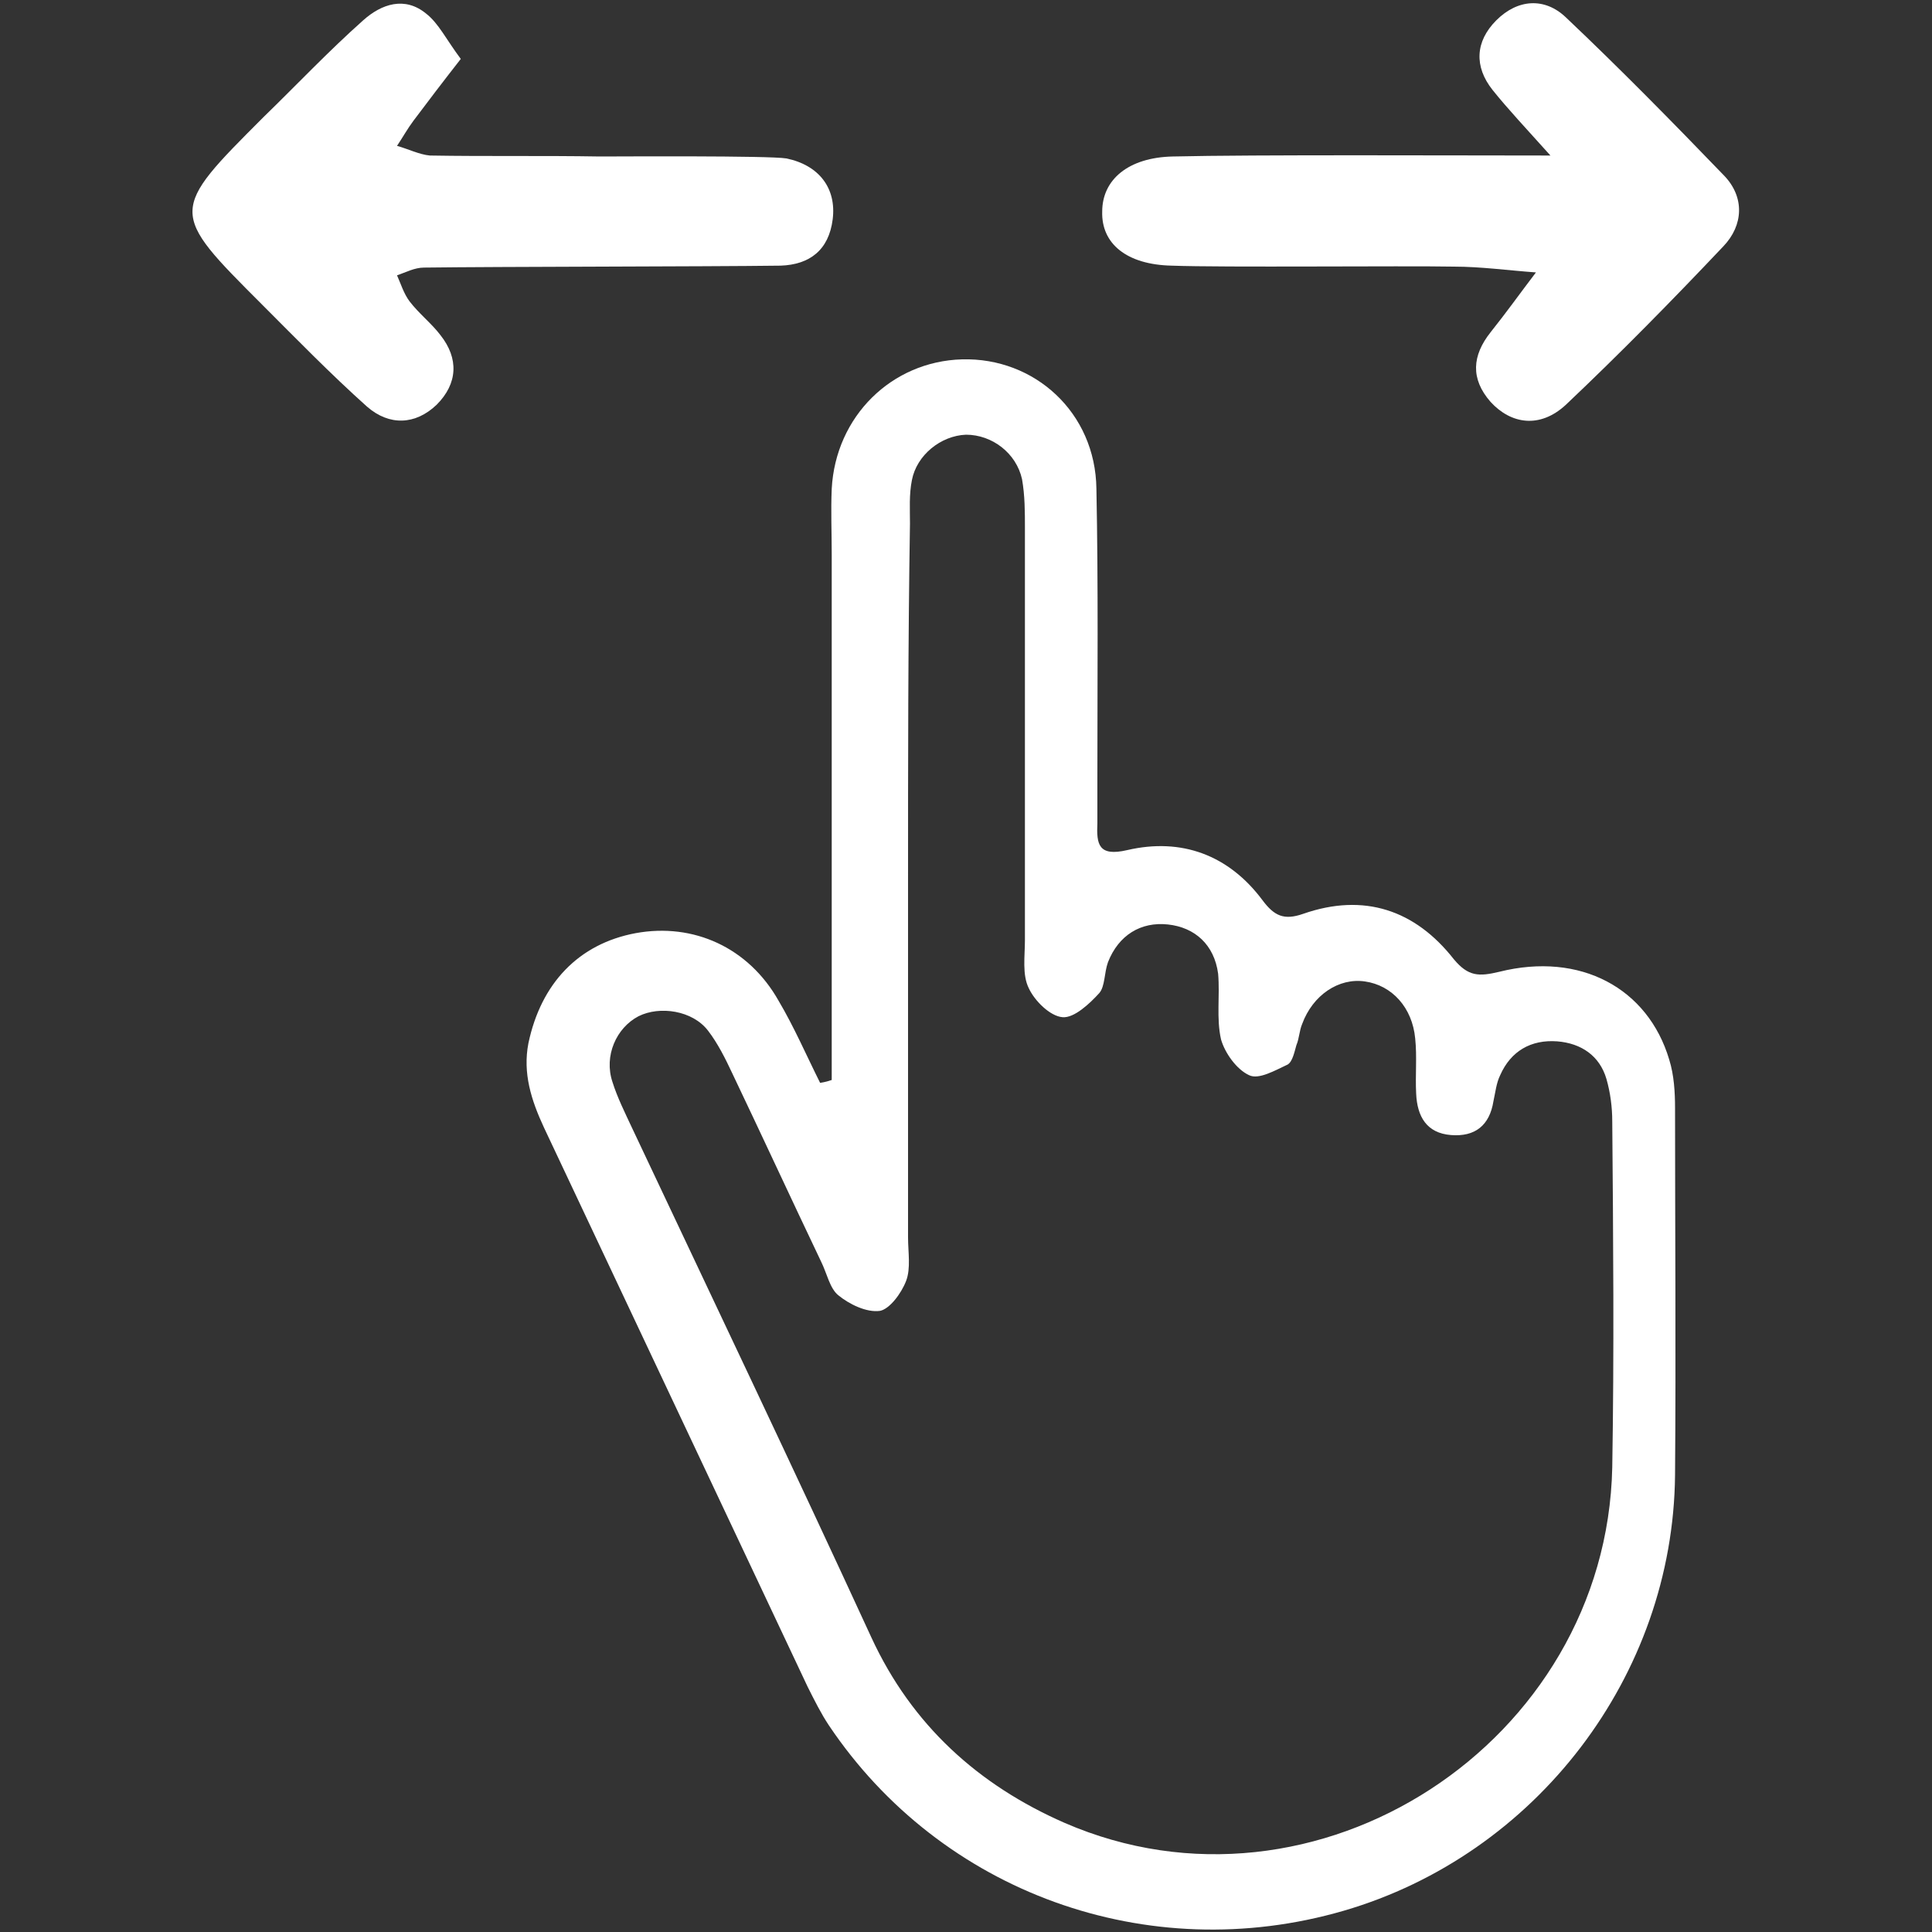 <?xml version="1.0" encoding="utf-8"?>
<!-- Generator: Adobe Illustrator 17.1.0, SVG Export Plug-In . SVG Version: 6.00 Build 0)  -->
<!DOCTYPE svg PUBLIC "-//W3C//DTD SVG 1.1//EN" "http://www.w3.org/Graphics/SVG/1.1/DTD/svg11.dtd">
<svg version="1.1" id="Layer_1" xmlns="http://www.w3.org/2000/svg" xmlns:xlink="http://www.w3.org/1999/xlink" x="0px" y="0px"
	 viewBox="0 0 200 200" enable-background="new 0 0 200 200" xml:space="preserve">
<rect x="0" y="0" width="200" height="200" fill="#333333" stroke="none"/>
<g>
	<path fill="#FFFFFF" d="M86.1,111.8c0-18.1,0-36.3,0-54.4c0-2.3-0.1-4.5,0-6.8c0.4-7.5,6.2-13.2,13.5-13.4
		c7.5-0.2,13.8,5.5,13.9,13.4c0.2,10,0.1,20,0.1,30.1c0,1.5,0,3,0,4.5c-0.1,2.2,0.1,3.5,3.1,2.8c5.6-1.3,10.5,0.5,14,5.2
		c1.2,1.6,2.2,2.1,4.2,1.4c6.3-2.2,11.6-0.4,15.6,4.7c1.5,1.8,2.6,1.8,4.7,1.3c8.4-2.1,15.4,1.7,17.6,9.1c0.5,1.6,0.6,3.4,0.6,5
		c0,12.7,0.1,25.3,0,38c-0.2,20.8-14.4,39.3-34.3,45.1c-20.3,5.9-41.7-1.9-53.3-19.2c-0.8-1.2-1.5-2.6-2.2-4
		c-9.1-19.3-18.2-38.6-27.3-57.9c-1.3-2.8-2.2-5.6-1.6-8.7c1.3-6.2,5.2-10.3,11.1-11.4c6-1.1,11.7,1.5,14.8,7
		c1.6,2.7,2.9,5.7,4.3,8.5C85.5,112,85.8,111.9,86.1,111.8z M94,91.2c0,12.3,0,24.6,0,36.9c0,1.5,0.3,3.2-0.2,4.5
		c-0.5,1.3-1.7,2.9-2.7,3.1c-1.4,0.2-3.2-0.7-4.3-1.6c-0.9-0.7-1.2-2.3-1.8-3.5c-3.1-6.5-6.1-13-9.2-19.5c-0.7-1.5-1.5-3.1-2.5-4.4
		c-1.6-2.1-5-2.6-7.2-1.5c-2.3,1.2-3.6,4.1-2.7,6.8c0.5,1.6,1.3,3.2,2,4.7c8.3,17.6,16.7,35.2,24.8,52.8c4.2,9.1,11.1,15.3,20,19.2
		c26,11.3,56.1-8.3,56.7-36.8c0.2-11.9,0.1-23.8,0-35.8c0-1.5-0.2-3-0.6-4.4c-0.7-2.4-2.6-3.7-5.1-3.9c-2.7-0.2-4.8,1-5.9,3.5
		c-0.4,0.8-0.5,1.8-0.7,2.7c-0.4,2.5-1.9,3.7-4.4,3.5c-2.5-0.2-3.5-1.9-3.6-4.3c-0.1-1.9,0.1-3.8-0.1-5.7c-0.3-3.2-2.4-5.5-5.2-5.9
		c-2.7-0.4-5.4,1.4-6.5,4.4c-0.3,0.7-0.3,1.5-0.6,2.2c-0.2,0.7-0.4,1.7-0.9,2c-1.3,0.6-3,1.6-4,1.1c-1.3-0.6-2.5-2.3-2.9-3.7
		c-0.5-2.2-0.1-4.5-0.3-6.8c-0.4-3-2.4-4.8-5.2-5.1c-2.8-0.3-5.1,1.1-6.2,3.9c-0.4,1.1-0.3,2.5-0.9,3.2c-1,1.1-2.6,2.6-3.8,2.5
		c-1.3-0.1-2.9-1.7-3.5-3c-0.7-1.4-0.4-3.3-0.4-5c0-14.2,0-28.4,0-42.6c0-1.7,0-3.4-0.3-5.1c-0.6-2.7-3.1-4.6-5.8-4.6
		c-2.6,0.1-5.1,2.1-5.6,4.7c-0.3,1.5-0.2,3-0.2,4.5C94,66.6,94,78.9,94,91.2z"/>
	<path fill="#FFFFFF" d="M47.7,6.1c-1.8,2.3-3.4,4.4-4.9,6.4c-0.6,0.8-1.1,1.7-1.7,2.6c1.1,0.3,2.3,0.9,3.4,1
		c5.9,0.1,11.7,0,17.6,0.1c1.9,0,17.5-0.1,19.3,0.2c3.4,0.7,5.2,3.1,4.8,6.3c-0.4,3.2-2.4,4.7-5.4,4.8c-7.7,0.1-29.2,0.1-36.9,0.2
		c-1,0-1.9,0.5-2.8,0.8c0.4,0.9,0.7,1.9,1.3,2.7c1,1.3,2.3,2.3,3.2,3.5c1.9,2.4,1.8,5-0.4,7.2C43,44,40.3,44.1,38,42.1
		c-3.8-3.4-7.3-7-10.9-10.6c-9.6-9.6-9.6-9.6,0.2-19.4C30.7,8.8,34,5.3,37.6,2.1c1.9-1.7,4.3-2.5,6.5-0.7
		C45.4,2.4,46.2,4.1,47.7,6.1z"/>
	<path fill="#FFFFFF" d="M160.5,16.1c-2.6-2.9-4.4-4.8-6-6.8c-1.9-2.4-1.8-5,0.4-7.2c2.2-2.2,5-2.4,7.2-0.3
		c5.6,5.3,11,10.8,16.4,16.4c2.1,2.2,2,5.1-0.1,7.3c-5.3,5.6-10.7,11.1-16.3,16.4c-2.7,2.5-5.7,2-7.8-0.3c-2.1-2.4-1.9-4.8,0-7.2
		c1.6-2,3.1-4.1,4.7-6.2c-2.8-0.2-5.7-0.6-8.5-0.6c-5.3-0.1-23.9,0.1-29.2-0.1c-4.7-0.1-7.3-2.3-7.2-5.6c0-3.3,2.7-5.6,7.3-5.7
		C129.7,16,151.1,16.1,160.5,16.1z"/>
</g>
</svg>
